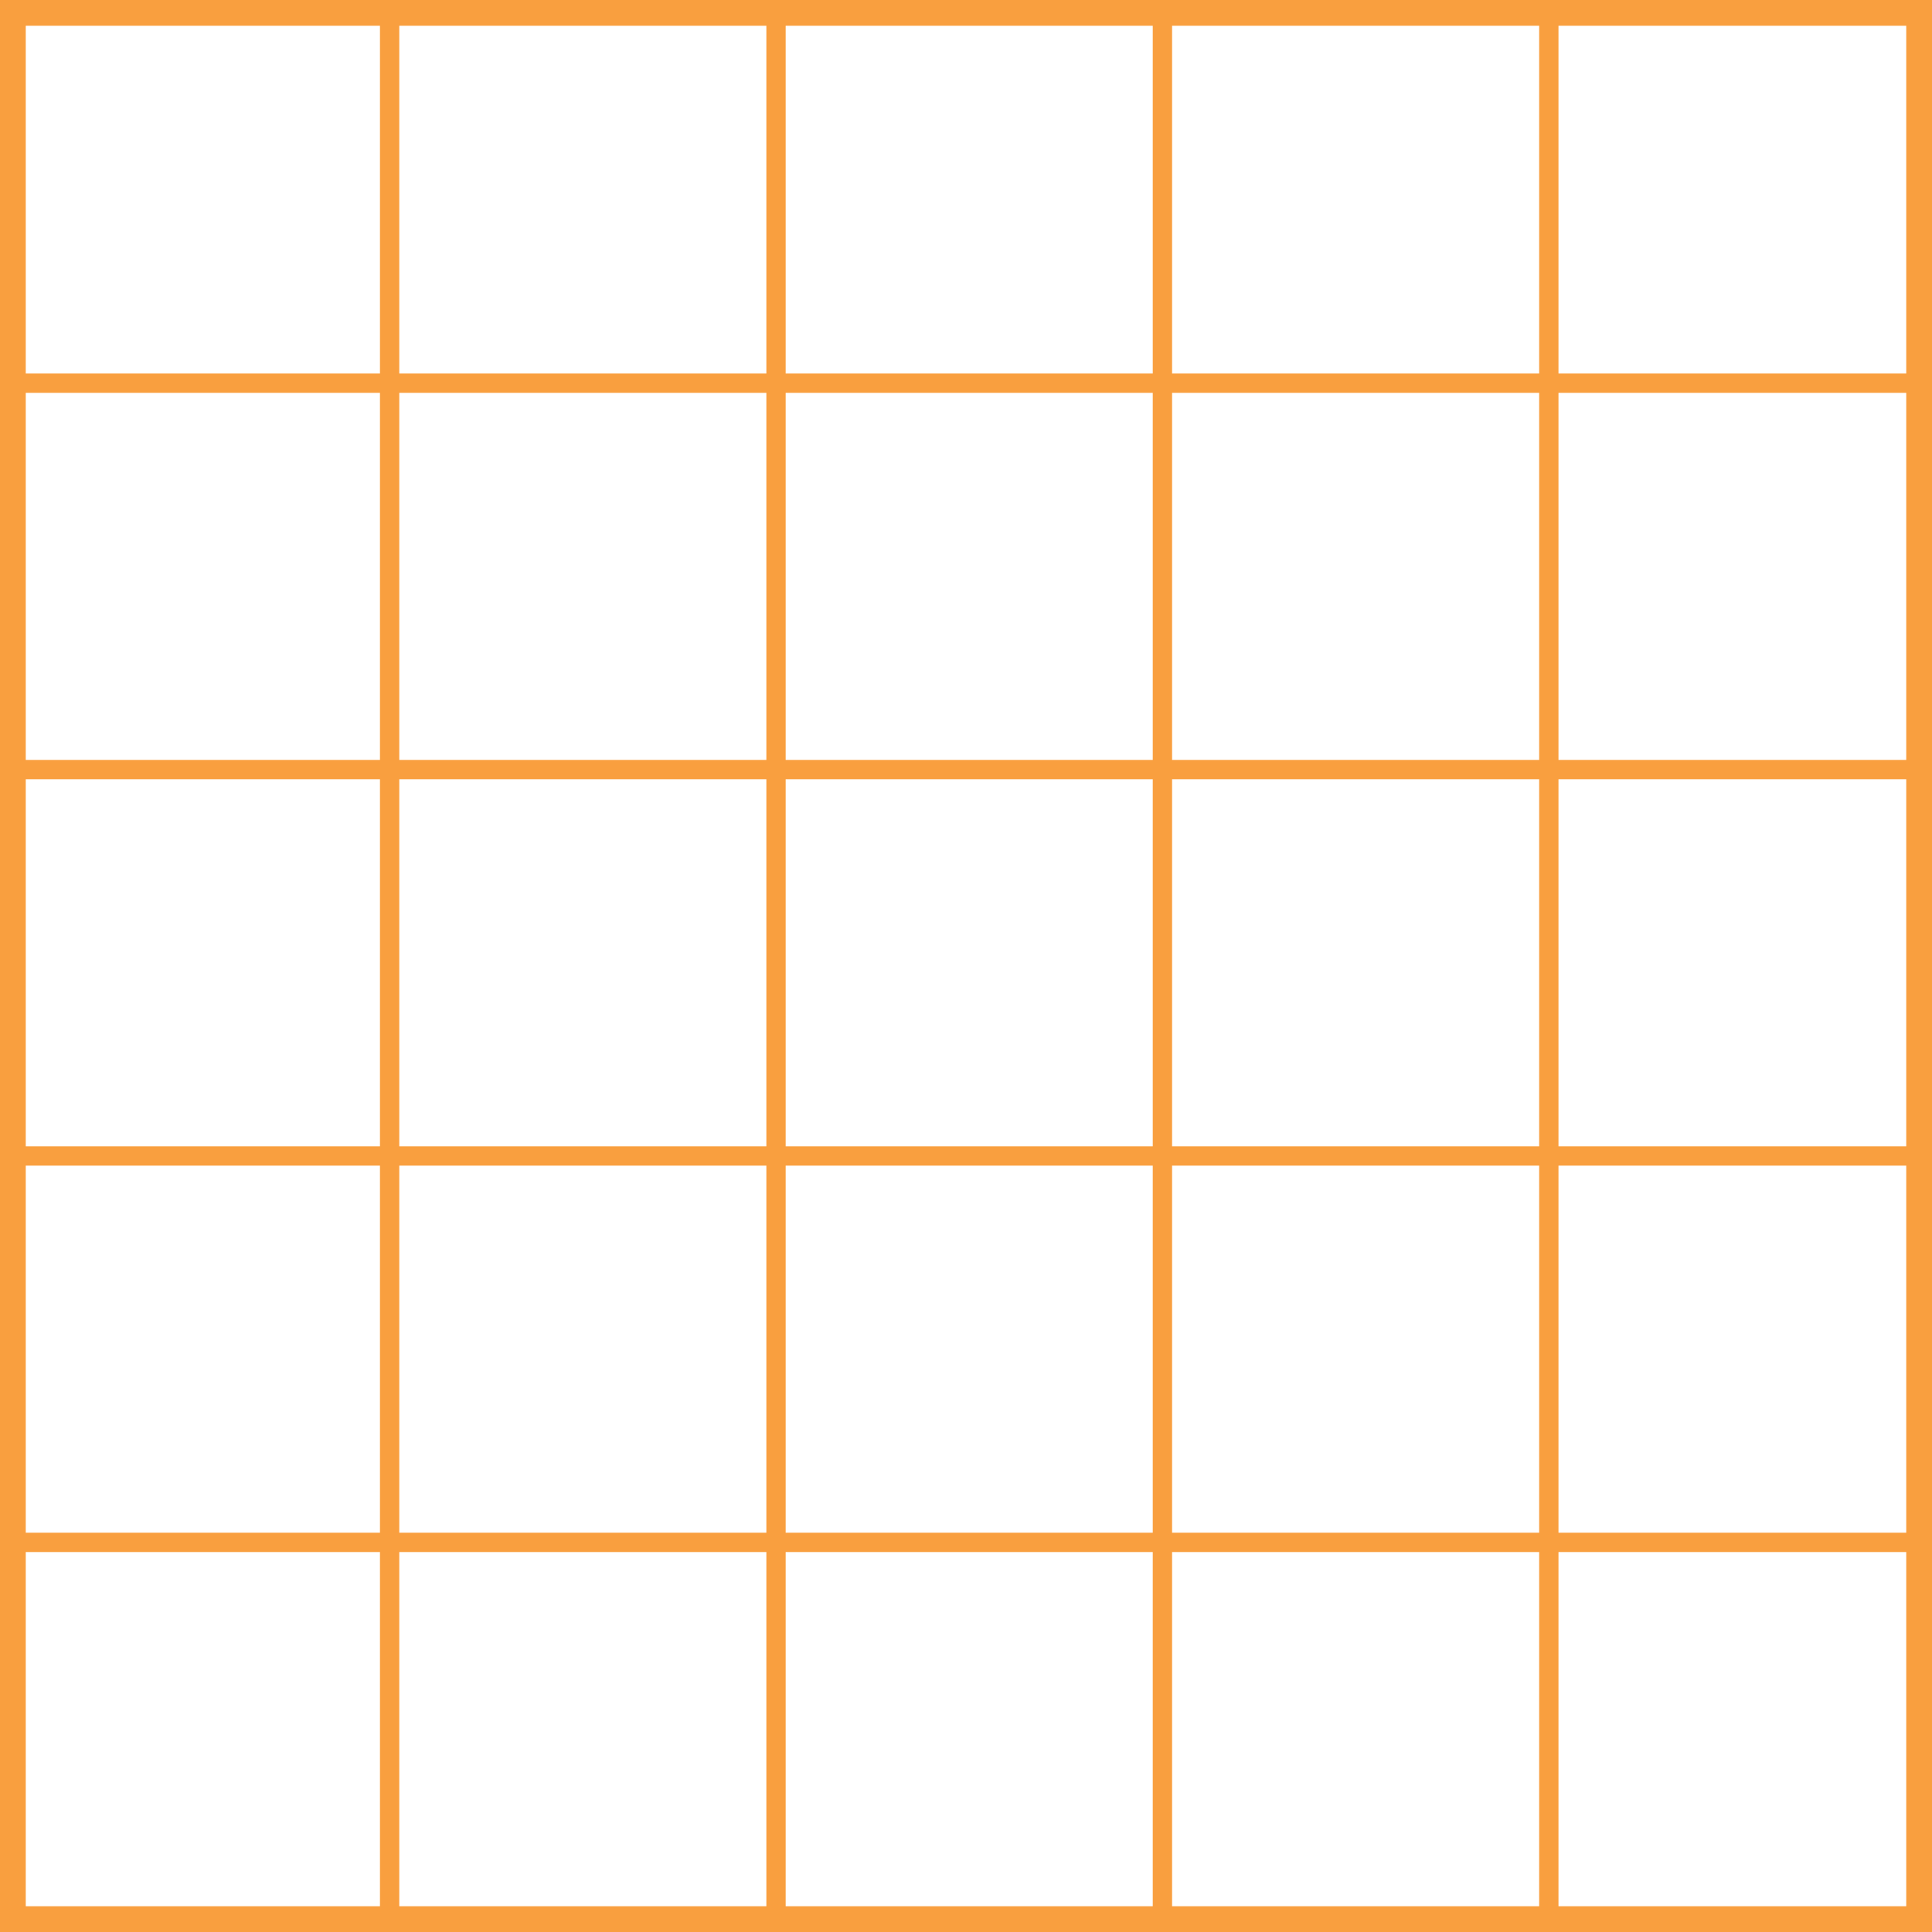 <svg width="300" height="300" viewBox="0 0 300 300" fill="none" xmlns="http://www.w3.org/2000/svg">
<rect x="0.5" y="0.5" width="299" height="299" stroke="#f99f3f" stroke-width="7"/>
<line y1="59.5" x2="300" y2="59.5" stroke="#f99f3f" stroke-width="3"/>
<line y1="119.5" x2="300" y2="119.5" stroke="#f99f3f" stroke-width="3"/>
<line y1="179.5" x2="300" y2="179.5" stroke="#f99f3f" stroke-width="3"/>
<line y1="239.5" x2="300" y2="239.5" stroke="#f99f3f" stroke-width="3"/>
<line x1="240.5" x2="240.5" y2="300" stroke="#f99f3f" stroke-width="3"/>
<line x1="180.5" x2="180.5" y2="300" stroke="#f99f3f" stroke-width="3"/>
<line x1="120.5" x2="120.5" y2="300" stroke="#f99f3f" stroke-width="3"/>
<line x1="60.5" x2="60.5" y2="300" stroke="#f99f3f" stroke-width="3"/>
</svg>
